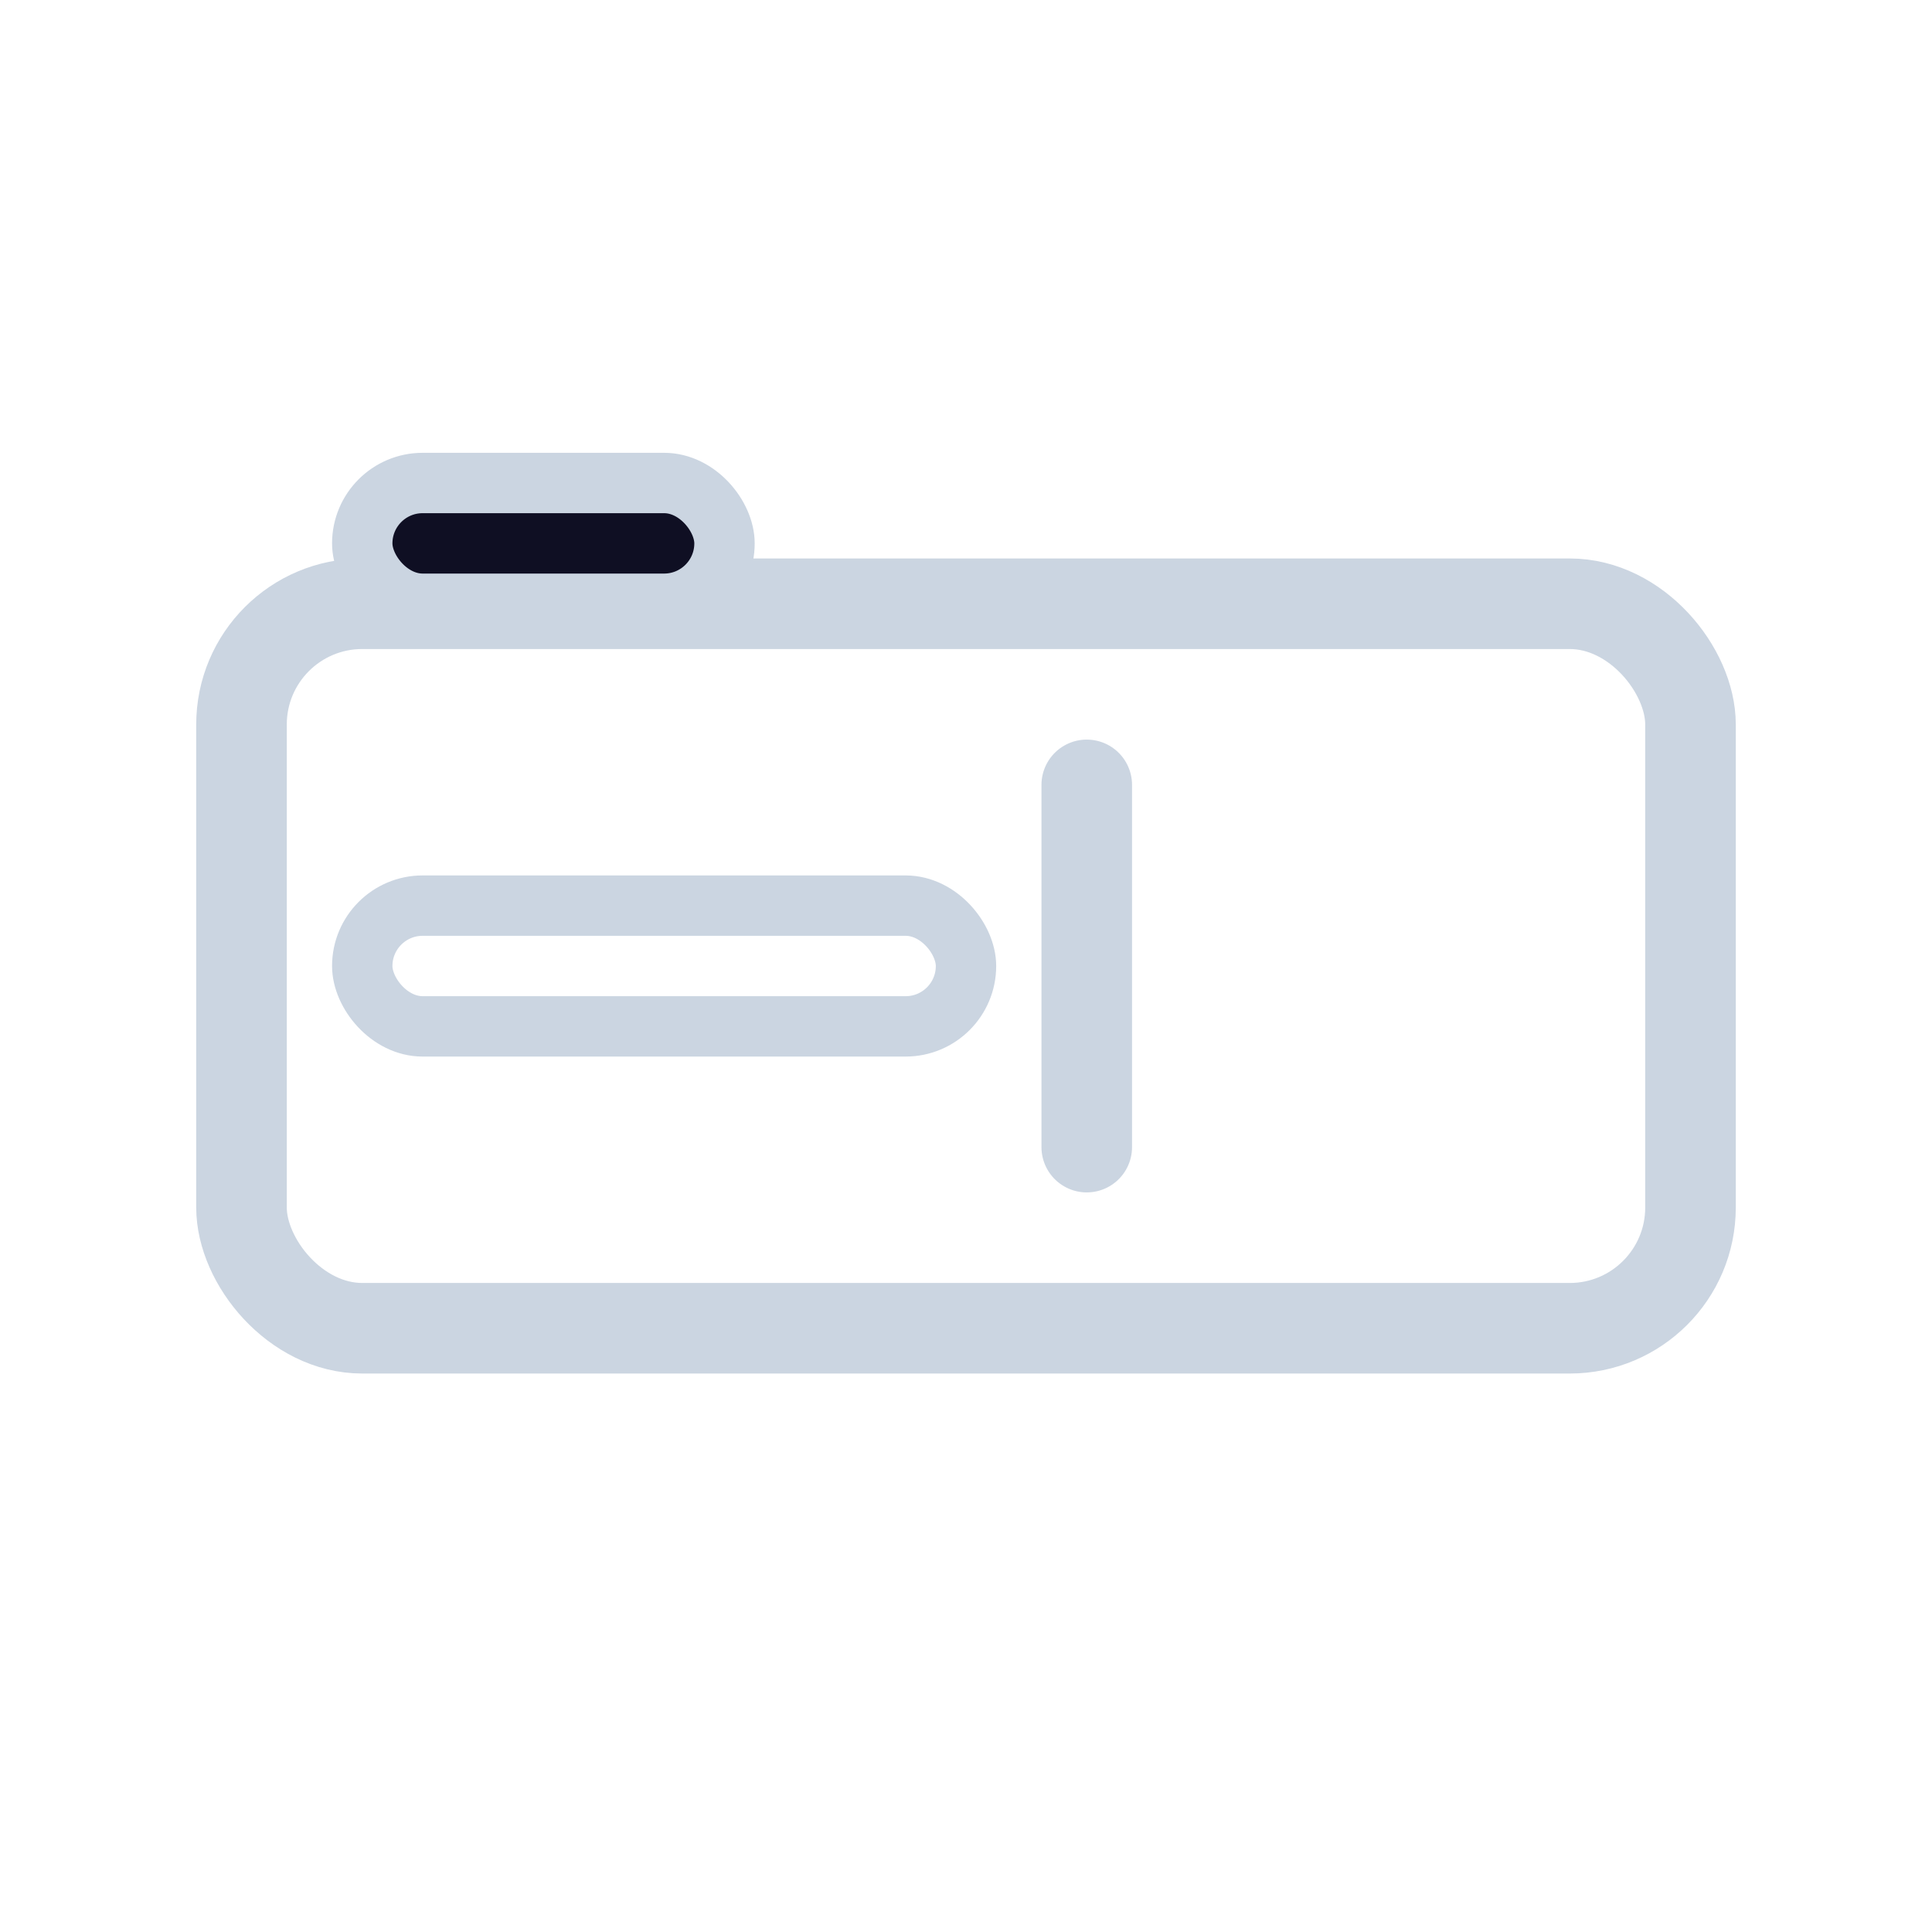 <svg width="32" height="32" viewBox="0 0 32 32" fill="none" xmlns="http://www.w3.org/2000/svg">
  <!-- Outlined field -->
  <rect x="4" y="10" width="24" height="12" rx="2" stroke="#CBD5E1" stroke-width="1.5" fill="none"/>
  <!-- Label (floating) -->
  <rect x="6" y="8" width="6" height="2" rx="1" fill="#0F0F23"/>
  <rect x="6" y="8" width="6" height="2" rx="1" stroke="#CBD5E1" stroke-width="1" fill="none"/>
  <!-- Input text -->
  <rect x="6" y="15" width="10" height="2" rx="1" stroke="#CBD5E1" stroke-width="1" fill="none"/>
  <!-- Cursor -->
  <path d="M18 13v6" stroke="#CBD5E1" stroke-width="1.5" stroke-linecap="round"/>
</svg>